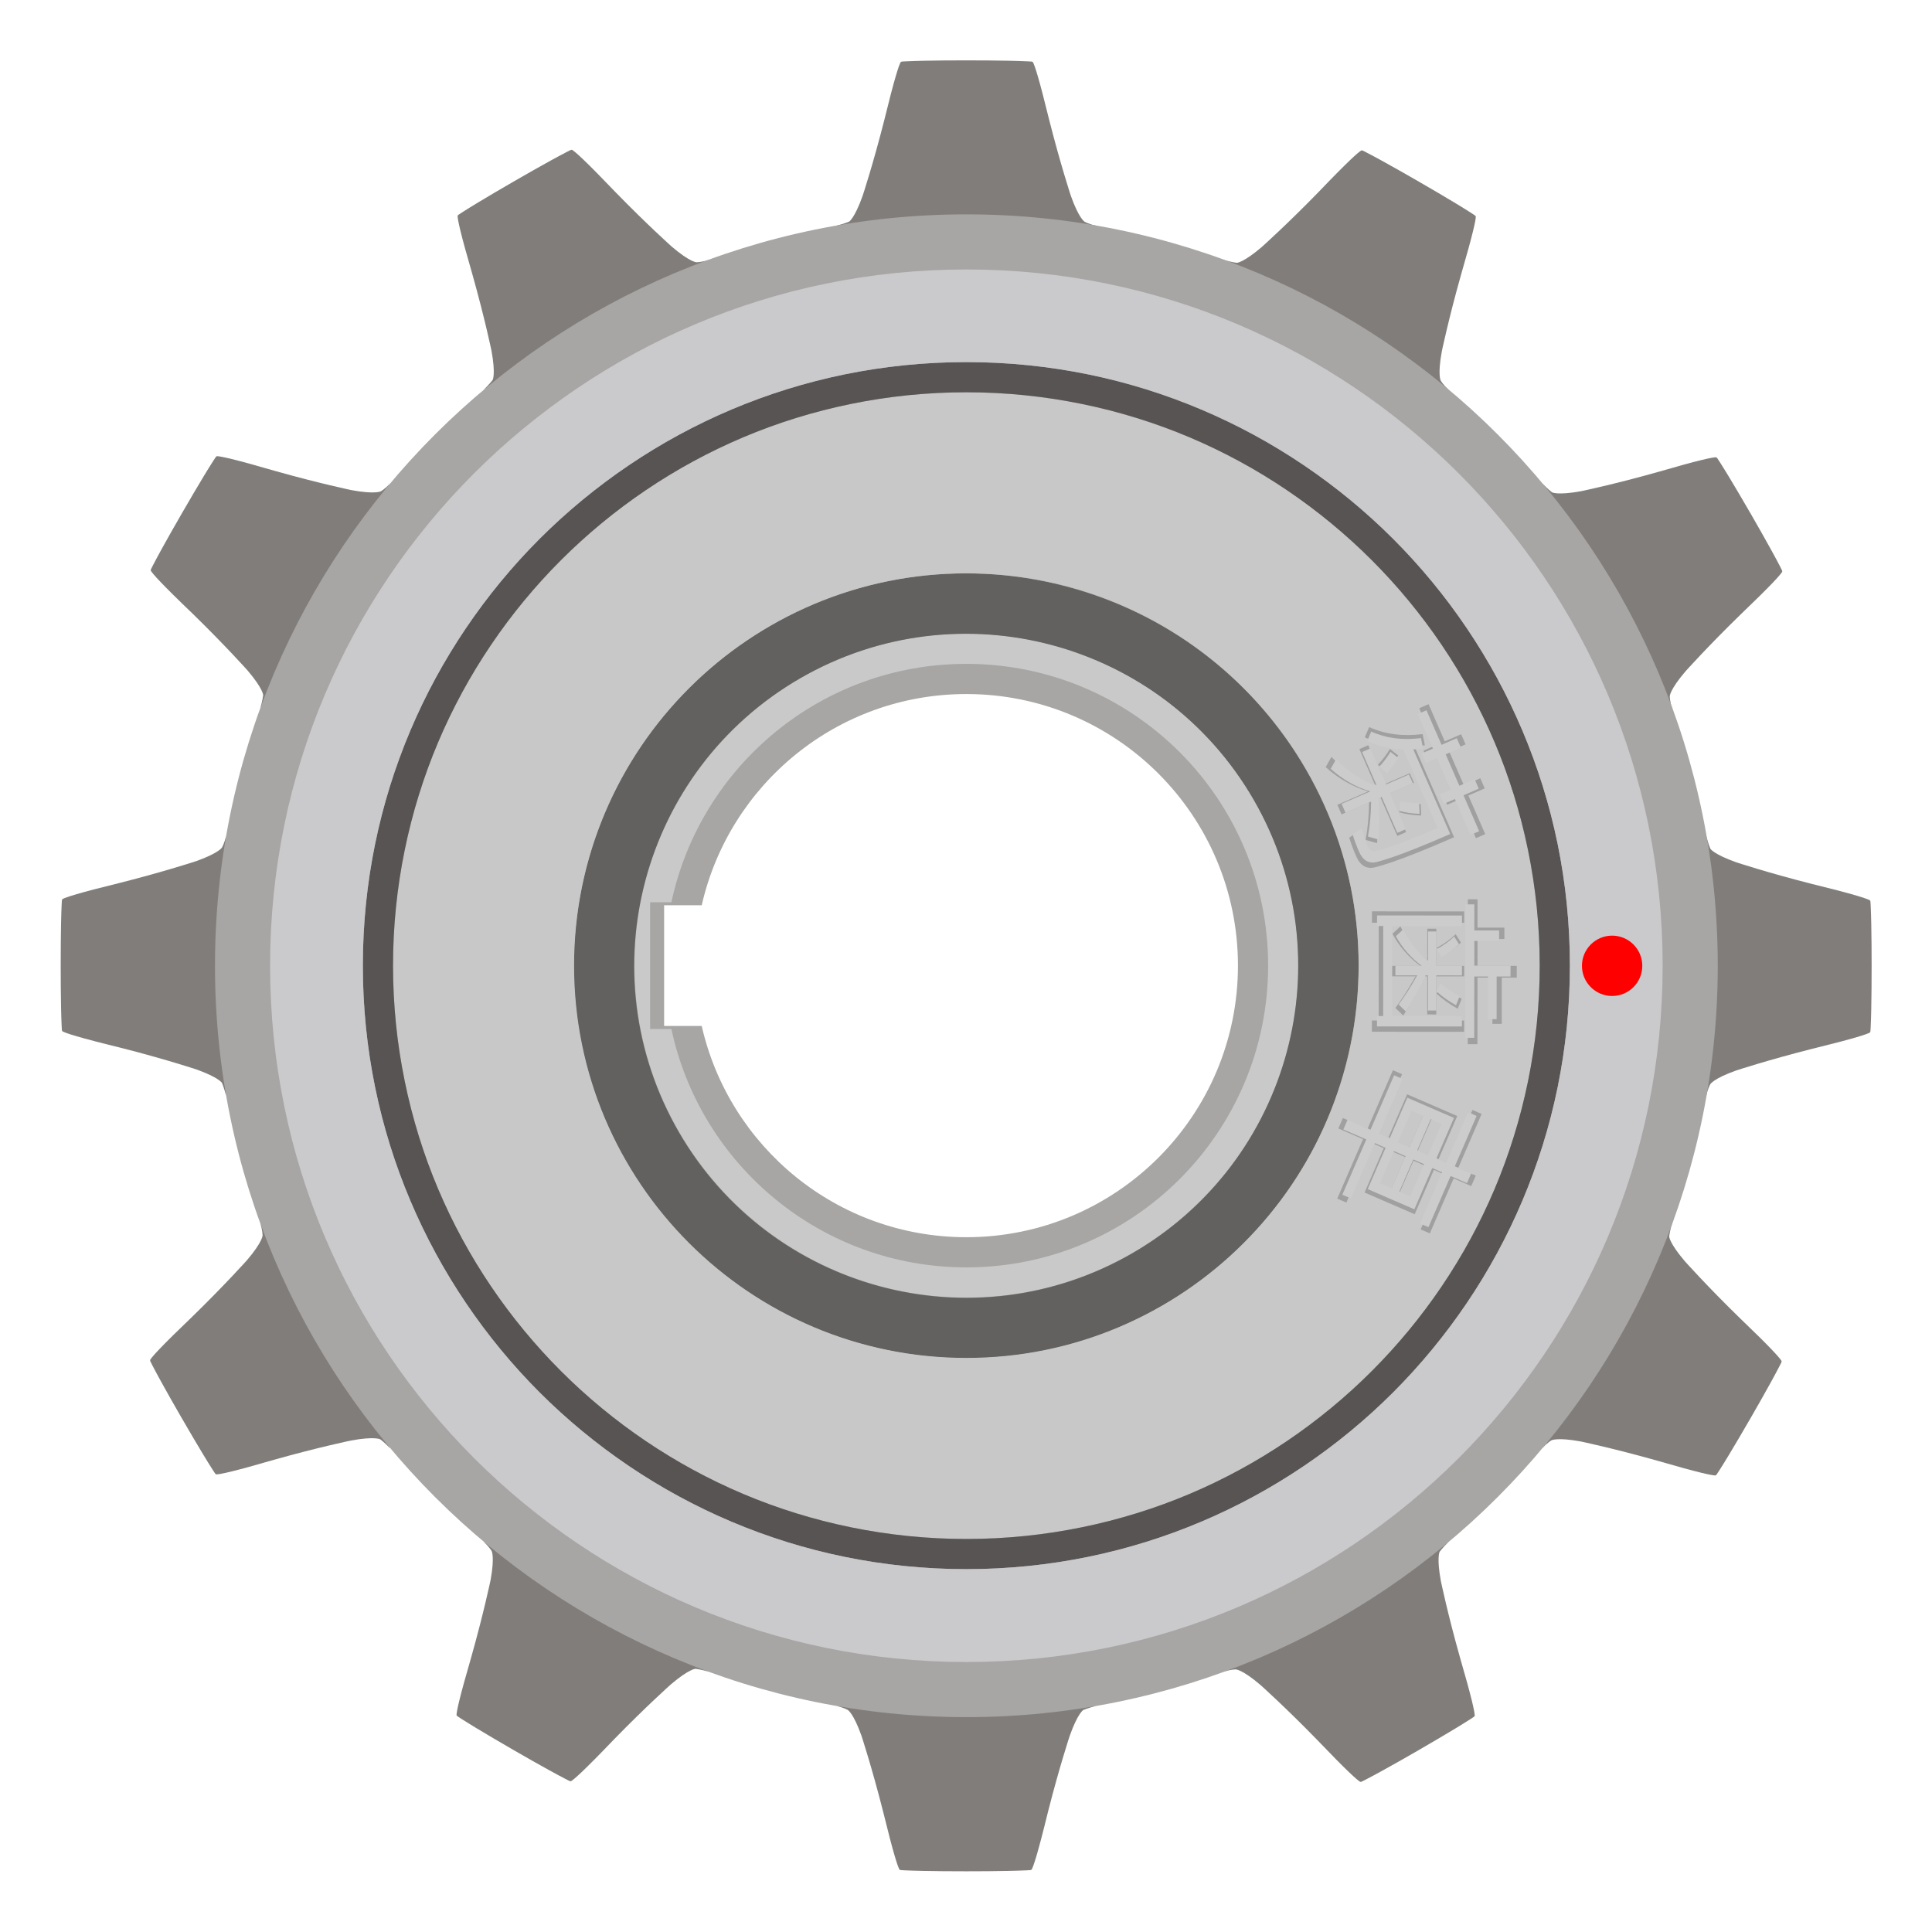 <?xml version="1.0" encoding="UTF-8" standalone="no"?>
<!-- Created with Inkscape (http://www.inkscape.org/) -->

<svg
   xmlns:dc="http://purl.org/dc/elements/1.1/"
   xmlns:cc="http://creativecommons.org/ns#"
   xmlns:rdf="http://www.w3.org/1999/02/22-rdf-syntax-ns#"
   xmlns:svg="http://www.w3.org/2000/svg"
   xmlns="http://www.w3.org/2000/svg"
   xmlns:sodipodi="http://sodipodi.sourceforge.net/DTD/sodipodi-0.dtd"
   xmlns:inkscape="http://www.inkscape.org/namespaces/inkscape"
   width="64"
   height="64"
   viewBox="0 0 16.933 16.933"
   version="1.1"
   id="svg875"
   sodipodi:docname="13.svg"
   inkscape:version="0.92.1 r15371">
  <defs
     id="defs869" />
  <sodipodi:namedview
     id="base"
     pagecolor="#ffffff"
     bordercolor="#666666"
     borderopacity="1.0"
     inkscape:pageopacity="0.0"
     inkscape:pageshadow="2"
     inkscape:zoom="5.2626685"
     inkscape:cx="-9.7079012"
     inkscape:cy="31.044612"
     inkscape:document-units="mm"
     inkscape:current-layer="layer1"
     showgrid="false"
     units="px"
     inkscape:window-width="1920"
     inkscape:window-height="1031"
     inkscape:window-x="0"
     inkscape:window-y="27"
     inkscape:window-maximized="1"
     inkscape:snap-grids="false"
     inkscape:snap-to-guides="false"
     inkscape:snap-others="false"
     inkscape:snap-nodes="false" />
  <g
     inkscape:label="レイヤー 1"
     inkscape:groupmode="layer"
     id="layer1"
     transform="translate(-0.529,-279.537)">
    <g
       transform="matrix(0,0.24,-0.24,0,16.66,279.281)"
       id="GEAR"
       inkscape:label="#g3038">
      <g
         id="g5444"
         transform="translate(2.204,-2.204)">
        <g
           id="g5795">
          <g
             style="display:inline"
             transform="matrix(0.064,0,0,0.064,-31.872,-2.992)"
             id="g4021-3"
             display="inline" />
          <g
             id="g5643">
            <g
               id="g5664">
              <g
                 inkscape:label="#g3021"
                 id="cogs-6">
                <path
                   inkscape:connector-curvature="0"
                   style="fill:#817d7a;fill-opacity:1;stroke-width:1.067"
                   id="path4617-5"
                   d="m 34.136,1.067 c 0,0 -1.426,-0.002 -2.179,0.034 -0.167,0.008 -0.184,0.006 -0.215,0.028 -0.068,0.121 -0.223,0.581 -0.597,2.11 -0.411,1.621 -0.793,2.774 -0.793,2.774 -0.295,0.829 -0.496,0.945 -0.496,0.945 0,0 -0.159,0.069 -0.463,0.148 l 4.745,-0.004 4.737,0.003 c -0.261,-0.055 -0.421,-0.147 -0.421,-0.147 0,0 -0.204,-0.117 -0.499,-0.945 0,0 -0.38,-1.153 -0.791,-2.774 -0.374,-1.529 -0.528,-1.989 -0.595,-2.11 -0.031,-0.021 -0.05,-0.02 -0.217,-0.028 -0.752,-0.036 -2.215,-0.034 -2.215,-0.034 v -3.2e-6 z" />
                <path
                   inkscape:connector-curvature="0"
                   style="fill:#817d7a;fill-opacity:1;stroke-width:1.067"
                   d="m 17.603,5.495 c 0,0 -1.236,0.711 -1.87,1.119 -0.141,0.091 -0.156,0.098 -0.172,0.132 0.002,0.139 0.098,0.615 0.538,2.126 0.454,1.609 0.7,2.799 0.7,2.799 0.159,0.865 0.043,1.067 0.043,1.067 0,0 -0.103,0.139 -0.327,0.36 l 4.107,-2.376 4.104,-2.366 c -0.254,0.083 -0.438,0.083 -0.438,0.083 0,0 -0.235,0.001 -0.904,-0.57 0,0 -0.906,-0.809 -2.072,-2.007 -1.088,-1.137 -1.451,-1.459 -1.571,-1.53 -0.038,-0.003 -0.053,0.008 -0.202,0.084 -0.67,0.345 -1.936,1.078 -1.936,1.078 v -3.2e-6 z"
                   id="path3129-9" />
                <path
                   inkscape:connector-curvature="0"
                   style="fill:#817d7a;fill-opacity:1;stroke-width:1.067"
                   id="path3131-5"
                   d="m 5.498,17.597 c 0,0 -0.715,1.234 -1.06,1.904 -0.077,0.149 -0.086,0.162 -0.083,0.2 0.071,0.119 0.392,0.484 1.529,1.572 1.198,1.167 2.006,2.074 2.006,2.074 0.57,0.67 0.571,0.903 0.571,0.903 0,0 -0.02,0.172 -0.103,0.475 l 2.369,-4.111 2.371,-4.101 c -0.178,0.199 -0.338,0.291 -0.338,0.291 0,0 -0.203,0.118 -1.068,-0.041 0,0 -1.189,-0.248 -2.798,-0.702 -1.511,-0.44 -1.986,-0.537 -2.125,-0.54 -0.034,0.016 -0.042,0.033 -0.133,0.174 -0.408,0.633 -1.137,1.901 -1.137,1.901 z" />
                <path
                   inkscape:connector-curvature="0"
                   style="fill:#817d7a;fill-opacity:1;stroke-width:1.067"
                   d="m 1.067,34.13 c 0,0 -0.002,1.426 0.034,2.179 0.008,0.167 0.006,0.184 0.028,0.215 0.121,0.068 0.581,0.223 2.11,0.597 1.621,0.411 2.774,0.793 2.774,0.793 0.829,0.295 0.945,0.496 0.945,0.496 0,0 0.069,0.159 0.148,0.463 l -0.004,-4.745 0.003,-4.737 c -0.055,0.261 -0.147,0.421 -0.147,0.421 0,0 -0.117,0.204 -0.945,0.499 0,0 -1.153,0.38 -2.774,0.791 -1.529,0.374 -1.989,0.528 -2.11,0.595 -0.021,0.031 -0.02,0.05 -0.028,0.217 -0.036,0.752 -0.034,2.215 -0.034,2.215 z"
                   id="path3133-4" />
                <path
                   inkscape:connector-curvature="0"
                   style="fill:#817d7a;fill-opacity:1;stroke-width:1.067"
                   id="path3135-9"
                   d="m 5.495,50.664 c 0,0 0.711,1.236 1.119,1.87 0.091,0.141 0.098,0.156 0.132,0.172 0.139,-0.002 0.615,-0.098 2.126,-0.538 1.609,-0.454 2.799,-0.7 2.799,-0.7 0.865,-0.159 1.067,-0.043 1.067,-0.043 0,0 0.139,0.103 0.36,0.327 L 10.722,47.645 8.357,43.542 c 0.083,0.254 0.083,0.438 0.083,0.438 0,0 10e-4,0.235 -0.57,0.904 0,0 -0.809,0.906 -2.007,2.072 -1.137,1.088 -1.459,1.451 -1.53,1.571 -0.003,0.038 0.008,0.053 0.084,0.202 0.345,0.67 1.078,1.936 1.078,1.936 z" />
                <path
                   inkscape:connector-curvature="0"
                   style="fill:#817d7a;fill-opacity:1;stroke-width:1.067"
                   d="m 17.597,62.768 c 0,0 1.234,0.715 1.904,1.06 0.149,0.077 0.162,0.086 0.2,0.083 0.119,-0.071 0.484,-0.392 1.572,-1.529 1.167,-1.198 2.074,-2.006 2.074,-2.006 0.67,-0.57 0.903,-0.571 0.903,-0.571 0,0 0.172,0.02 0.475,0.103 l -4.111,-2.369 -4.101,-2.371 c 0.199,0.178 0.291,0.338 0.291,0.338 0,0 0.118,0.203 -0.041,1.068 0,0 -0.248,1.189 -0.702,2.798 -0.44,1.511 -0.537,1.986 -0.54,2.125 0.016,0.034 0.033,0.042 0.174,0.133 0.633,0.408 1.901,1.137 1.901,1.137 z"
                   id="path3137-1" />
                <path
                   inkscape:connector-curvature="0"
                   style="fill:#817d7a;fill-opacity:1;stroke-width:1.067"
                   id="path3139-7"
                   d="m 34.13,67.2 c 0,0 1.426,0.002 2.179,-0.034 0.167,-0.008 0.184,-0.006 0.215,-0.028 0.068,-0.121 0.223,-0.581 0.597,-2.11 0.411,-1.621 0.793,-2.774 0.793,-2.774 0.295,-0.829 0.496,-0.945 0.496,-0.945 0,0 0.159,-0.069 0.463,-0.148 l -4.745,0.004 -4.737,-0.003 c 0.261,0.055 0.421,0.147 0.421,0.147 0,0 0.204,0.117 0.499,0.945 0,0 0.38,1.153 0.791,2.774 0.374,1.529 0.528,1.989 0.595,2.11 0.031,0.021 0.05,0.02 0.217,0.028 0.752,0.036 2.215,0.034 2.215,0.034 v 9e-6 z" />
                <path
                   inkscape:connector-curvature="0"
                   style="fill:#817d7a;fill-opacity:1;stroke-width:1.067"
                   d="m 50.669,5.498 c 0,0 -1.234,-0.715 -1.904,-1.06 -0.149,-0.077 -0.162,-0.086 -0.2,-0.083 -0.119,0.071 -0.484,0.392 -1.572,1.529 -1.167,1.198 -2.074,2.006 -2.074,2.006 -0.67,0.57 -0.903,0.571 -0.903,0.571 0,0 -0.172,-0.02 -0.475,-0.103 l 4.111,2.369 4.101,2.371 c -0.199,-0.178 -0.291,-0.338 -0.291,-0.338 0,0 -0.118,-0.203 0.041,-1.068 0,0 0.248,-1.189 0.702,-2.798 0.44,-1.511 0.537,-1.986 0.54,-2.125 -0.016,-0.034 -0.033,-0.042 -0.174,-0.133 -0.633,-0.408 -1.901,-1.137 -1.901,-1.137 z"
                   id="path3141-5" />
                <path
                   inkscape:connector-curvature="0"
                   style="fill:#817d7a;fill-opacity:1;stroke-width:1.067"
                   id="path3143-5"
                   d="m 62.771,17.603 c 0,0 -0.711,-1.236 -1.119,-1.87 -0.091,-0.141 -0.098,-0.156 -0.132,-0.172 -0.139,0.002 -0.615,0.098 -2.126,0.538 -1.609,0.454 -2.799,0.7 -2.799,0.7 -0.865,0.159 -1.067,0.043 -1.067,0.043 0,0 -0.139,-0.103 -0.36,-0.327 l 2.376,4.107 2.366,4.104 c -0.083,-0.254 -0.083,-0.438 -0.083,-0.438 0,0 -9.69e-4,-0.235 0.57,-0.904 0,0 0.809,-0.906 2.007,-2.072 1.137,-1.088 1.459,-1.451 1.53,-1.571 0.003,-0.038 -0.008,-0.053 -0.084,-0.202 -0.345,-0.67 -1.078,-1.936 -1.078,-1.936 l 9e-6,2e-6 z" />
                <path
                   inkscape:connector-curvature="0"
                   style="fill:#817d7a;fill-opacity:1;stroke-width:1.067"
                   d="m 67.2,34.136 c 0,0 0.002,-1.426 -0.034,-2.179 -0.008,-0.167 -0.006,-0.184 -0.028,-0.215 -0.121,-0.068 -0.581,-0.223 -2.11,-0.597 -1.621,-0.411 -2.774,-0.793 -2.774,-0.793 -0.829,-0.295 -0.945,-0.496 -0.945,-0.496 0,0 -0.069,-0.159 -0.148,-0.463 l 0.004,4.745 -0.003,4.737 c 0.055,-0.261 0.147,-0.421 0.147,-0.421 0,0 0.117,-0.204 0.945,-0.499 0,0 1.153,-0.38 2.774,-0.791 1.529,-0.374 1.989,-0.528 2.11,-0.595 0.021,-0.031 0.02,-0.05 0.028,-0.217 0.036,-0.752 0.034,-2.215 0.034,-2.215 l 8e-6,4e-6 z"
                   id="path3145-4" />
                <path
                   inkscape:connector-curvature="0"
                   style="fill:#817d7a;fill-opacity:1;stroke-width:1.067"
                   id="path3147-1"
                   d="m 62.768,50.669 c 0,0 0.715,-1.234 1.06,-1.904 0.077,-0.149 0.086,-0.162 0.083,-0.2 -0.071,-0.119 -0.392,-0.484 -1.529,-1.572 -1.198,-1.167 -2.006,-2.074 -2.006,-2.074 -0.57,-0.67 -0.571,-0.903 -0.571,-0.903 0,0 0.02,-0.172 0.103,-0.475 l -2.369,4.111 -2.371,4.101 c 0.178,-0.199 0.338,-0.291 0.338,-0.291 0,0 0.203,-0.118 1.068,0.041 0,0 1.189,0.248 2.798,0.702 1.511,0.44 1.986,0.537 2.125,0.54 0.034,-0.016 0.042,-0.033 0.133,-0.174 0.408,-0.633 1.137,-1.901 1.137,-1.901 l 8e-6,9e-6 z" />
                <path
                   inkscape:connector-curvature="0"
                   style="fill:#817d7a;fill-opacity:1;stroke-width:1.067"
                   d="m 50.664,62.771 c 0,0 1.236,-0.711 1.87,-1.119 0.141,-0.091 0.156,-0.098 0.172,-0.132 -0.002,-0.139 -0.098,-0.615 -0.538,-2.126 -0.454,-1.609 -0.7,-2.799 -0.7,-2.799 -0.159,-0.865 -0.043,-1.067 -0.043,-1.067 0,0 0.103,-0.139 0.327,-0.36 l -4.107,2.376 -4.104,2.366 c 0.254,-0.083 0.438,-0.083 0.438,-0.083 0,0 0.235,-9.65e-4 0.904,0.57 0,0 0.906,0.809 2.072,2.007 1.088,1.137 1.451,1.459 1.571,1.53 0.038,0.003 0.053,-0.008 0.202,-0.084 0.67,-0.345 1.936,-1.078 1.936,-1.078 v 9e-6 z"
                   id="path3149-8" />
                <path
                   id="cog_base-8"
                   transform="matrix(1.102,0,0,1.102,-1.138,-1.138)"
                   d="M 32.004,7.1 C 18.252,7.1 7.104,18.248 7.104,32 c 0,13.752 11.148,24.9 24.9,24.9 13.752,0 24.9,-11.148 24.9,-24.9 0,-13.752 -11.148,-24.9 -24.9,-24.9 z M 32,23 c 4.971,0 9,4.029 9,9 0,4.282 -2.993,7.859 -7,8.77 v 1.246 H 30 V 40.77 C 25.993,39.859 23,36.282 23,32 c 0,-4.971 4.029,-9 9,-9 z"
                   style="fill:#a7a6a4;fill-opacity:1;stroke-width:0.097;stroke-miterlimit:4"
                   inkscape:connector-curvature="0" />
                <animateTransform
                   id="animateTransform4046-3"
                   repeatCount="indefinite"
                   additive="sum"
                   dur="18s"
                   values="0 32 32; 360 32 32"
                   type="rotate"
                   attributeType="XML"
                   attributeName="transform" />
              </g>
              <path
                 id="path5582"
                 transform="matrix(1.102,0,0,1.102,-1.138,-1.138)"
                 d="m 32,21 c -1.519,0 -2.965,0.309 -4.281,0.865 -1.316,0.557 -2.501,1.362 -3.496,2.357 -0.995,0.995 -1.801,2.18 -2.357,3.496 C 21.309,29.035 21,30.481 21,32 c 0,1.519 0.309,2.965 0.865,4.281 0.557,1.316 1.362,2.501 2.357,3.496 0.995,0.995 2.18,1.801 3.496,2.357 C 29.035,42.691 30.481,43 32,43 c 1.519,0 2.965,-0.309 4.281,-0.865 1.316,-0.557 2.501,-1.362 3.496,-2.357 0.995,-0.995 1.801,-2.18 2.357,-3.496 C 42.691,34.965 43,33.519 43,32 43,30.481 42.691,29.035 42.135,27.719 41.578,26.403 40.773,25.218 39.777,24.223 38.782,23.227 37.597,22.422 36.281,21.865 34.965,21.309 33.519,21 32,21 Z m 0,1 c 5.523,0 10,4.477 10,10 0,4.802 -3.386,8.81 -7.9,9.775 v 0.705 H 29.9 V 41.775 C 25.386,40.81 22,36.802 22,32 22,26.477 26.477,22 32,22 Z"
                 style="fill:#c9c9c9;fill-opacity:1;stroke-width:0.097;stroke-miterlimit:4"
                 inkscape:connector-curvature="0" />
              <path
                 inkscape:connector-curvature="0"
                 id="path5580"
                 d="m 26.969,21.724 c 0.857,-0.495 1.742,-0.891 2.645,-1.192 0.903,-0.301 1.825,-0.508 2.748,-0.622 1.847,-0.229 3.708,-0.091 5.479,0.384 1.771,0.475 3.452,1.285 4.937,2.407 0.743,0.561 1.437,1.2 2.069,1.913 0.632,0.712 1.201,1.498 1.695,2.355 0.495,0.857 0.891,1.742 1.192,2.645 0.301,0.903 0.508,1.825 0.622,2.748 0.229,1.847 0.091,3.708 -0.384,5.479 -0.475,1.771 -1.285,3.452 -2.407,4.937 -0.561,0.743 -1.2,1.437 -1.913,2.069 -0.712,0.632 -1.498,1.201 -2.355,1.695 -0.857,0.495 -1.742,0.891 -2.645,1.192 -0.903,0.301 -1.825,0.508 -2.748,0.622 -1.847,0.229 -3.708,0.091 -5.479,-0.384 -1.771,-0.475 -3.452,-1.285 -4.937,-2.407 -0.743,-0.561 -1.437,-1.2 -2.069,-1.913 -0.632,-0.712 -1.201,-1.498 -1.695,-2.355 -0.495,-0.857 -0.891,-1.742 -1.192,-2.645 -0.301,-0.903 -0.508,-1.825 -0.622,-2.748 -0.229,-1.847 -0.091,-3.708 0.384,-5.479 0.475,-1.771 1.285,-3.452 2.407,-4.937 0.561,-0.743 1.2,-1.437 1.913,-2.069 0.712,-0.632 1.498,-1.201 2.355,-1.695 z m 1.102,1.909 c -1.45,0.837 -2.66,1.929 -3.61,3.185 -0.949,1.257 -1.636,2.678 -2.038,4.177 -0.402,1.499 -0.517,3.073 -0.324,4.636 0.194,1.563 0.697,3.114 1.534,4.564 0.837,1.45 1.929,2.66 3.185,3.61 1.257,0.949 2.678,1.636 4.177,2.038 1.499,0.402 3.073,0.517 4.636,0.324 1.563,-0.194 3.114,-0.697 4.564,-1.534 1.45,-0.837 2.66,-1.929 3.61,-3.185 0.949,-1.257 1.636,-2.678 2.038,-4.177 0.402,-1.499 0.517,-3.073 0.324,-4.636 -0.194,-1.563 -0.697,-3.114 -1.534,-4.564 -0.837,-1.45 -1.929,-2.66 -3.185,-3.61 -1.257,-0.949 -2.678,-1.636 -4.177,-2.038 -1.499,-0.402 -3.073,-0.517 -4.636,-0.324 -1.563,0.194 -3.114,0.697 -4.564,1.534 z"
                 style="fill:#62615f;fill-opacity:1;stroke-width:0.107;stroke-miterlimit:4" />
              <path
                 transform="matrix(1.102,0,0,1.102,-1.138,-1.138)"
                 id="path5568"
                 d="m 32,13 c -1.312,0 -2.591,0.134 -3.828,0.387 -1.237,0.253 -2.432,0.625 -3.568,1.105 -1.137,0.481 -2.216,1.069 -3.227,1.752 -1.011,0.683 -1.953,1.461 -2.812,2.32 -0.86,0.86 -1.637,1.802 -2.32,2.812 -0.683,1.011 -1.271,2.09 -1.752,3.227 -0.481,1.137 -0.852,2.332 -1.105,3.568 C 13.134,29.409 13,30.688 13,32 c 0,1.312 0.134,2.591 0.387,3.828 0.253,1.237 0.625,2.432 1.105,3.568 0.481,1.137 1.069,2.216 1.752,3.227 0.683,1.011 1.461,1.953 2.32,2.812 0.86,0.86 1.802,1.637 2.812,2.32 1.011,0.683 2.09,1.271 3.227,1.752 1.137,0.481 2.332,0.852 3.568,1.105 C 29.409,50.866 30.688,51 32,51 c 1.312,0 2.591,-0.134 3.828,-0.387 1.237,-0.253 2.432,-0.625 3.568,-1.105 1.137,-0.481 2.216,-1.069 3.227,-1.752 1.011,-0.683 1.953,-1.461 2.812,-2.32 0.86,-0.86 1.637,-1.802 2.32,-2.812 0.683,-1.011 1.271,-2.09 1.752,-3.227 0.481,-1.137 0.852,-2.332 1.105,-3.568 C 50.866,34.591 51,33.312 51,32 c 0,-1.312 -0.134,-2.591 -0.387,-3.828 -0.253,-1.237 -0.625,-2.432 -1.105,-3.568 -0.481,-1.137 -1.069,-2.216 -1.752,-3.227 -0.683,-1.011 -1.461,-1.953 -2.32,-2.812 -0.86,-0.86 -1.802,-1.637 -2.812,-2.32 C 41.612,15.561 40.533,14.973 39.396,14.492 38.26,14.011 37.065,13.64 35.828,13.387 34.591,13.134 33.312,13 32,13 Z m 0,6 c 0.897,0 1.773,0.09 2.619,0.264 0.846,0.173 1.664,0.429 2.441,0.758 1.555,0.658 2.955,1.611 4.131,2.787 1.176,1.176 2.129,2.576 2.787,4.131 0.329,0.778 0.585,1.595 0.758,2.441 C 44.91,30.227 45,31.103 45,32 c 0,0.897 -0.09,1.773 -0.264,2.619 -0.173,0.846 -0.429,1.664 -0.758,2.441 -0.658,1.555 -1.611,2.955 -2.787,4.131 -1.176,1.176 -2.576,2.129 -4.131,2.787 -0.778,0.329 -1.595,0.585 -2.441,0.758 C 33.773,44.91 32.897,45 32,45 c -0.897,0 -1.773,-0.09 -2.619,-0.264 -0.846,-0.173 -1.664,-0.429 -2.441,-0.758 -1.555,-0.658 -2.955,-1.611 -4.131,-2.787 -1.176,-1.176 -2.129,-2.576 -2.787,-4.131 -0.329,-0.778 -0.585,-1.595 -0.758,-2.441 C 19.09,33.773 19,32.897 19,32 c 0,-0.897 0.09,-1.773 0.264,-2.619 0.173,-0.846 0.429,-1.664 0.758,-2.441 0.658,-1.555 1.611,-2.955 2.787,-4.131 1.176,-1.176 2.576,-2.129 4.131,-2.787 0.778,-0.329 1.595,-0.585 2.441,-0.758 C 30.227,19.09 31.103,19 32,19 Z"
                 style="fill:#c8c8c8;fill-opacity:1;stroke-width:0.097;stroke-miterlimit:4"
                 inkscape:connector-curvature="0" />
              <path
                 transform="matrix(1.102,0,0,1.102,-1.138,-1.138)"
                 id="path5566"
                 d="m 32,12 c -1.381,0 -2.729,0.14 -4.031,0.406 -1.302,0.266 -2.558,0.66 -3.754,1.166 -1.196,0.506 -2.332,1.125 -3.396,1.844 -1.064,0.719 -2.056,1.537 -2.961,2.441 -0.905,0.905 -1.723,1.897 -2.441,2.961 -0.719,1.064 -1.338,2.2 -1.844,3.396 C 13.066,25.411 12.673,26.667 12.406,27.969 12.14,29.271 12,30.619 12,32 c 0,1.381 0.14,2.729 0.406,4.031 0.266,1.302 0.66,2.558 1.166,3.754 0.506,1.196 1.125,2.332 1.844,3.396 0.719,1.064 1.537,2.056 2.441,2.961 0.905,0.905 1.897,1.723 2.961,2.441 1.064,0.719 2.2,1.338 3.396,1.844 1.196,0.506 2.452,0.9 3.754,1.166 C 29.271,51.86 30.619,52 32,52 c 1.381,0 2.729,-0.14 4.031,-0.406 1.302,-0.266 2.558,-0.66 3.754,-1.166 1.196,-0.506 2.332,-1.125 3.396,-1.844 1.064,-0.719 2.056,-1.537 2.961,-2.441 0.905,-0.905 1.723,-1.897 2.441,-2.961 0.719,-1.064 1.338,-2.2 1.844,-3.396 0.506,-1.196 0.9,-2.452 1.166,-3.754 C 51.86,34.729 52,33.381 52,32 52,30.619 51.86,29.271 51.594,27.969 51.327,26.667 50.934,25.411 50.428,24.215 49.922,23.018 49.303,21.882 48.584,20.818 47.865,19.754 47.047,18.762 46.143,17.857 45.238,16.953 44.246,16.135 43.182,15.416 42.118,14.697 40.982,14.078 39.785,13.572 38.589,13.066 37.333,12.673 36.031,12.406 34.729,12.14 33.381,12 32,12 Z m 0,1 c 1.312,0 2.591,0.134 3.828,0.387 1.237,0.253 2.432,0.625 3.568,1.105 1.137,0.481 2.216,1.069 3.227,1.752 1.011,0.683 1.953,1.461 2.812,2.32 0.86,0.86 1.637,1.802 2.32,2.812 0.683,1.011 1.271,2.09 1.752,3.227 0.481,1.137 0.852,2.332 1.105,3.568 C 50.866,29.409 51,30.688 51,32 c 0,1.312 -0.134,2.591 -0.387,3.828 -0.253,1.237 -0.625,2.432 -1.105,3.568 -0.481,1.137 -1.069,2.216 -1.752,3.227 -0.683,1.011 -1.461,1.953 -2.32,2.812 -0.86,0.86 -1.802,1.637 -2.812,2.32 -1.011,0.683 -2.09,1.271 -3.227,1.752 -1.137,0.481 -2.332,0.852 -3.568,1.105 C 34.591,50.866 33.312,51 32,51 c -1.312,0 -2.591,-0.134 -3.828,-0.387 -1.237,-0.253 -2.432,-0.625 -3.568,-1.105 -1.137,-0.481 -2.216,-1.069 -3.227,-1.752 -1.011,-0.683 -1.953,-1.461 -2.812,-2.32 -0.86,-0.86 -1.637,-1.802 -2.32,-2.812 C 15.561,41.612 14.973,40.533 14.492,39.396 14.011,38.26 13.64,37.065 13.387,35.828 13.134,34.591 13,33.312 13,32 c 0,-1.312 0.134,-2.591 0.387,-3.828 0.253,-1.237 0.625,-2.432 1.105,-3.568 0.481,-1.137 1.069,-2.216 1.752,-3.227 0.683,-1.011 1.461,-1.953 2.32,-2.812 0.86,-0.86 1.802,-1.637 2.812,-2.32 1.011,-0.683 2.09,-1.271 3.227,-1.752 1.137,-0.481 2.332,-0.852 3.568,-1.105 C 29.409,13.134 30.688,13 32,13 Z"
                 style="fill:#585453;fill-opacity:1;stroke-width:0.097;stroke-miterlimit:4"
                 inkscape:connector-curvature="0" />
              <path
                 transform="matrix(1.102,0,0,1.102,-1.138,-1.138)"
                 id="path4614-5"
                 d="M 32.004,8.926 C 19.261,8.926 8.93,19.257 8.93,32 c 0,12.743 10.331,23.074 23.074,23.074 12.743,0 23.074,-10.331 23.074,-23.074 0,-12.743 -10.331,-23.074 -23.074,-23.074 z M 32,12 c 1.381,0 2.729,0.14 4.031,0.406 1.302,0.266 2.558,0.66 3.754,1.166 1.196,0.506 2.332,1.125 3.396,1.844 1.064,0.719 2.056,1.537 2.961,2.441 0.905,0.905 1.723,1.897 2.441,2.961 0.719,1.064 1.338,2.2 1.844,3.396 0.506,1.196 0.9,2.452 1.166,3.754 C 51.86,29.271 52,30.619 52,32 c 0,1.381 -0.14,2.729 -0.406,4.031 -0.266,1.302 -0.66,2.558 -1.166,3.754 -0.506,1.196 -1.125,2.332 -1.844,3.396 -0.719,1.064 -1.537,2.056 -2.441,2.961 -0.905,0.905 -1.897,1.723 -2.961,2.441 -1.064,0.719 -2.2,1.338 -3.396,1.844 -1.196,0.506 -2.452,0.9 -3.754,1.166 C 34.729,51.86 33.381,52 32,52 30.619,52 29.271,51.86 27.969,51.594 26.667,51.327 25.411,50.934 24.215,50.428 23.018,49.922 21.882,49.303 20.818,48.584 19.754,47.865 18.762,47.047 17.857,46.143 16.953,45.238 16.135,44.246 15.416,43.182 14.697,42.118 14.078,40.982 13.572,39.785 13.066,38.589 12.673,37.333 12.406,36.031 12.14,34.729 12,33.381 12,32 c 0,-1.381 0.14,-2.729 0.406,-4.031 0.266,-1.302 0.66,-2.558 1.166,-3.754 0.506,-1.196 1.125,-2.332 1.844,-3.396 0.719,-1.064 1.537,-2.056 2.441,-2.961 0.905,-0.905 1.897,-1.723 2.961,-2.441 1.064,-0.719 2.2,-1.338 3.396,-1.844 C 25.411,13.066 26.667,12.673 27.969,12.406 29.271,12.14 30.619,12 32,12 Z"
                 style="fill:#cacacc;fill-opacity:1;stroke-width:0.097;stroke-miterlimit:4"
                 inkscape:connector-curvature="0" />
            </g>
            <circle
               r="1.102"
               cy="10.544"
               cx="34.133"
               id="path5666"
               style="opacity:1;vector-effect:none;fill:#ff0000;fill-opacity:1;stroke:none;stroke-width:0.021;stroke-linecap:butt;stroke-linejoin:miter;stroke-miterlimit:4;stroke-dasharray:none;stroke-dashoffset:0;stroke-opacity:1" />
            <g
               transform="rotate(-5.268,24.47,31.309)"
               id="text5670"
               style="font-style:normal;font-weight:normal;font-size:44.089px;line-height:125%;font-family:sans-serif;letter-spacing:0px;word-spacing:0px;fill:#a0a0a0;fill-opacity:1;stroke:none;stroke-width:1.102px;stroke-linecap:butt;stroke-linejoin:miter;stroke-opacity:1"
               aria-label="菊歯車">
              <path
                 inkscape:connector-curvature="0"
                 id="path5691"
                 style="font-size:5.879px;fill:#a0a0a0;fill-opacity:1"
                 d="m 28.838,19.806 q -0.333,0.823 -1.025,1.463 l -0.352,-0.243 q 0.808,-0.648 1.153,-1.487 l -1.344,0.444 -0.111,-0.335 1.466,-0.485 -0.308,-0.932 0.362,-0.12 0.308,0.932 1.458,-0.482 0.111,0.335 -1.458,0.482 0.041,0.123 q 0.991,0.044 1.611,0.154 l -0.156,0.405 q -0.617,-0.174 -1.353,-0.251 l 0.344,1.041 -0.362,0.12 z m -1.563,-2.954 -0.204,-0.619 0.384,-0.127 0.204,0.619 1.281,-0.423 -0.204,-0.619 0.384,-0.127 0.204,0.619 1.461,-0.483 0.116,0.352 -1.461,0.483 0.15,0.452 -0.384,0.127 -0.15,-0.452 -1.281,0.423 0.15,0.452 -0.384,0.127 -0.15,-0.452 -1.406,0.465 -0.116,-0.352 z m 0.08,1.119 3.437,-1.136 0.088,0.267 q 0.614,1.886 0.741,2.709 0.071,0.472 -0.471,0.651 -0.338,0.112 -0.694,0.187 l -0.219,-0.378 q 0.427,-0.062 0.699,-0.152 0.275,-0.091 0.247,-0.323 -0.068,-0.6 -0.6,-2.265 l -0.074,-0.223 -3.189,1.054 q 9.01e-4,0.003 -0.005,0.023 -0.005,0.014 -0.005,0.023 -0.09,0.707 -0.449,1.339 L 26.502,19.554 q 0.471,-0.824 0.435,-1.921 l 0.415,-0.043 q 0.001,0.16 0.003,0.383 z m 0.551,1.393 q -0.262,-0.291 -0.541,-0.492 l 0.268,-0.279 q 0.234,0.159 0.549,0.481 z m 1.424,-0.676 q 0.103,-0.339 0.142,-0.751 l 0.421,0.021 q -0.05,0.416 -0.191,0.786 z" />
              <path
                 inkscape:connector-curvature="0"
                 id="path5693"
                 style="font-size:5.879px;fill:#a0a0a0;fill-opacity:1"
                 d="m 35.359,18.493 q -0.518,0.583 -1.261,0.909 l -0.242,-0.316 q 0.838,-0.329 1.325,-0.863 l -1.152,-0.107 0.031,-0.329 1.352,0.126 0.094,-1.012 0.38,0.035 -0.094,1.012 1.386,0.129 -0.031,0.329 -1.386,-0.129 -0.009,0.094 q 0.712,0.403 1.354,0.91 l -0.301,0.26 q -0.433,-0.392 -1.041,-0.809 -0.032,-0.029 -0.043,-0.036 l -0.08,0.866 -0.38,-0.035 z m 0.698,-2.922 1.683,0.156 -0.032,0.34 -1.683,-0.156 -0.05,0.543 2.421,0.225 -0.033,0.352 -5.267,-0.489 0.033,-0.352 1.029,0.096 0.091,-0.977 0.414,0.038 -0.091,0.977 0.975,0.091 0.133,-1.429 0.429,0.04 z m -2.375,3.939 3.555,0.33 0.256,-2.755 0.409,0.038 -0.311,3.353 -0.409,-0.038 0.023,-0.246 -3.555,-0.33 -0.023,0.246 -0.414,-0.038 0.311,-3.353 0.414,0.038 z m 1.075,-1.676 Q 34.568,17.396 34.324,17.102 l 0.324,-0.163 q 0.249,0.3 0.457,0.726 z m 1.368,-0.02 q 0.379,-0.383 0.568,-0.714 l 0.349,0.179 q -0.28,0.409 -0.617,0.715 z" />
              <path
                 inkscape:connector-curvature="0"
                 id="path5695"
                 style="font-size:5.879px;fill:#a0a0a0;fill-opacity:1"
                 d="m 42.457,18.484 0.203,-0.37 -1.888,-1.034 0.175,-0.32 1.888,1.034 0.336,-0.614 0.365,0.2 -0.336,0.614 1.918,1.051 -0.175,0.32 -1.918,-1.051 -0.203,0.37 1.548,0.848 -0.958,1.75 -1.548,-0.848 -0.222,0.405 2.075,1.136 -0.175,0.32 -2.075,-1.136 -0.472,0.861 -0.365,-0.2 0.472,-0.861 -2.042,-1.118 0.175,-0.32 2.042,1.118 0.222,-0.405 -1.516,-0.83 0.958,-1.75 z m -0.16,0.315 -1.171,-0.641 -0.223,0.408 1.171,0.641 z m 0.345,0.189 -0.223,0.408 1.203,0.659 0.223,-0.408 z m -0.727,0.508 -1.171,-0.641 -0.237,0.433 1.171,0.641 z m 0.345,0.189 -0.237,0.433 1.203,0.659 0.237,-0.433 z" />
            </g>
            <g
               transform="rotate(-5.268,24.47,31.309)"
               id="text5670-8"
               style="font-style:normal;font-weight:normal;font-size:44.089px;line-height:125%;font-family:sans-serif;letter-spacing:0px;word-spacing:0px;fill:#cccccc;fill-opacity:1;stroke:none;stroke-width:1.102px;stroke-linecap:butt;stroke-linejoin:miter;stroke-opacity:1"
               aria-label="菊歯車">
              <g
                 id="g5761">
                <path
                   d="m 28.845,19.73 q -0.309,0.766 -0.954,1.361 l -0.328,-0.226 q 0.752,-0.603 1.073,-1.384 l -1.25,0.413 -0.103,-0.312 1.364,-0.451 -0.287,-0.867 0.337,-0.111 0.287,0.867 1.357,-0.448 0.103,0.312 -1.357,0.448 0.038,0.114 q 0.922,0.041 1.499,0.143 l -0.145,0.377 Q 29.905,19.804 29.22,19.732 l 0.32,0.969 -0.337,0.111 z m -1.454,-2.749 -0.19,-0.576 0.358,-0.118 0.19,0.576 1.192,-0.394 -0.19,-0.576 0.358,-0.118 0.19,0.576 1.359,-0.449 0.108,0.327 -1.359,0.449 0.139,0.421 -0.358,0.118 -0.139,-0.421 -1.192,0.394 0.139,0.421 -0.358,0.118 -0.139,-0.421 -1.308,0.432 -0.108,-0.327 z m 0.074,1.042 3.198,-1.057 0.082,0.249 q 0.571,1.755 0.689,2.52 0.066,0.439 -0.438,0.606 -0.314,0.104 -0.646,0.174 l -0.203,-0.352 q 0.397,-0.058 0.651,-0.142 0.256,-0.085 0.23,-0.301 -0.064,-0.558 -0.559,-2.108 l -0.069,-0.208 -2.967,0.98 q 8.38e-4,0.003 -0.004,0.021 -0.004,0.013 -0.004,0.021 -0.084,0.658 -0.418,1.246 l -0.335,-0.179 q 0.439,-0.767 0.405,-1.788 l 0.386,-0.04 q 0.001,0.149 0.002,0.356 z m 0.513,1.296 q -0.244,-0.271 -0.503,-0.458 l 0.249,-0.259 q 0.218,0.148 0.511,0.447 z m 1.325,-0.629 q 0.095,-0.316 0.132,-0.699 l 0.392,0.02 q -0.047,0.387 -0.178,0.731 z"
                   style="font-size:5.879px;fill:#cccccc;fill-opacity:1;stroke-width:1.026px"
                   id="path5691-8"
                   inkscape:connector-curvature="0" />
                <path
                   d="m 35.357,18.446 q -0.478,0.537 -1.161,0.838 l -0.223,-0.292 q 0.772,-0.303 1.221,-0.795 l -1.061,-0.099 0.028,-0.303 1.246,0.116 0.087,-0.932 0.35,0.033 -0.087,0.932 1.277,0.119 -0.028,0.303 -1.277,-0.119 -0.008,0.087 q 0.656,0.372 1.247,0.838 l -0.277,0.24 q -0.399,-0.361 -0.959,-0.745 -0.029,-0.027 -0.039,-0.033 l -0.074,0.798 -0.35,-0.033 z m 0.643,-2.692 1.551,0.144 -0.029,0.313 -1.551,-0.144 -0.046,0.5 2.23,0.207 -0.03,0.324 -4.853,-0.451 0.03,-0.324 0.948,0.088 0.084,-0.901 0.382,0.035 -0.084,0.901 0.898,0.083 0.122,-1.317 0.395,0.037 z m -2.188,3.629 3.276,0.304 0.236,-2.538 0.377,0.035 -0.287,3.089 -0.377,-0.035 0.021,-0.226 -3.276,-0.304 -0.021,0.226 -0.382,-0.035 0.287,-3.089 0.382,0.035 z m 0.991,-1.544 q -0.175,-0.404 -0.399,-0.675 l 0.298,-0.15 q 0.229,0.276 0.421,0.669 z m 1.261,-0.018 q 0.349,-0.353 0.523,-0.658 l 0.322,0.165 q -0.258,0.377 -0.568,0.659 z"
                   style="font-size:5.879px;fill:#cccccc;fill-opacity:1;stroke-width:1.015px"
                   id="path5693-8"
                   inkscape:connector-curvature="0" />
                <path
                   d="m 42.409,18.552 0.189,-0.344 -1.757,-0.962 0.163,-0.297 1.757,0.962 0.313,-0.572 0.34,0.186 -0.313,0.572 1.785,0.977 -0.163,0.297 -1.785,-0.977 -0.189,0.344 1.441,0.789 -0.891,1.628 -1.441,-0.789 -0.207,0.377 1.93,1.057 -0.163,0.297 -1.93,-1.057 -0.439,0.801 -0.34,-0.186 0.439,-0.801 -1.9,-1.04 0.163,-0.297 1.9,1.04 0.207,-0.377 -1.41,-0.772 0.891,-1.628 z m -0.148,0.293 -1.089,-0.596 -0.208,0.379 1.089,0.596 z m 0.321,0.176 -0.208,0.379 1.12,0.613 0.208,-0.379 z m -0.676,0.473 -1.089,-0.596 -0.221,0.403 1.089,0.596 z m 0.321,0.176 -0.221,0.403 1.12,0.613 0.221,-0.403 z"
                   style="font-size:5.879px;fill:#cccccc;fill-opacity:1;stroke-width:1.026px"
                   id="path5695-9"
                   inkscape:connector-curvature="0" />
              </g>
            </g>
          </g>
        </g>
      </g>
    </g>
  </g>
</svg>
